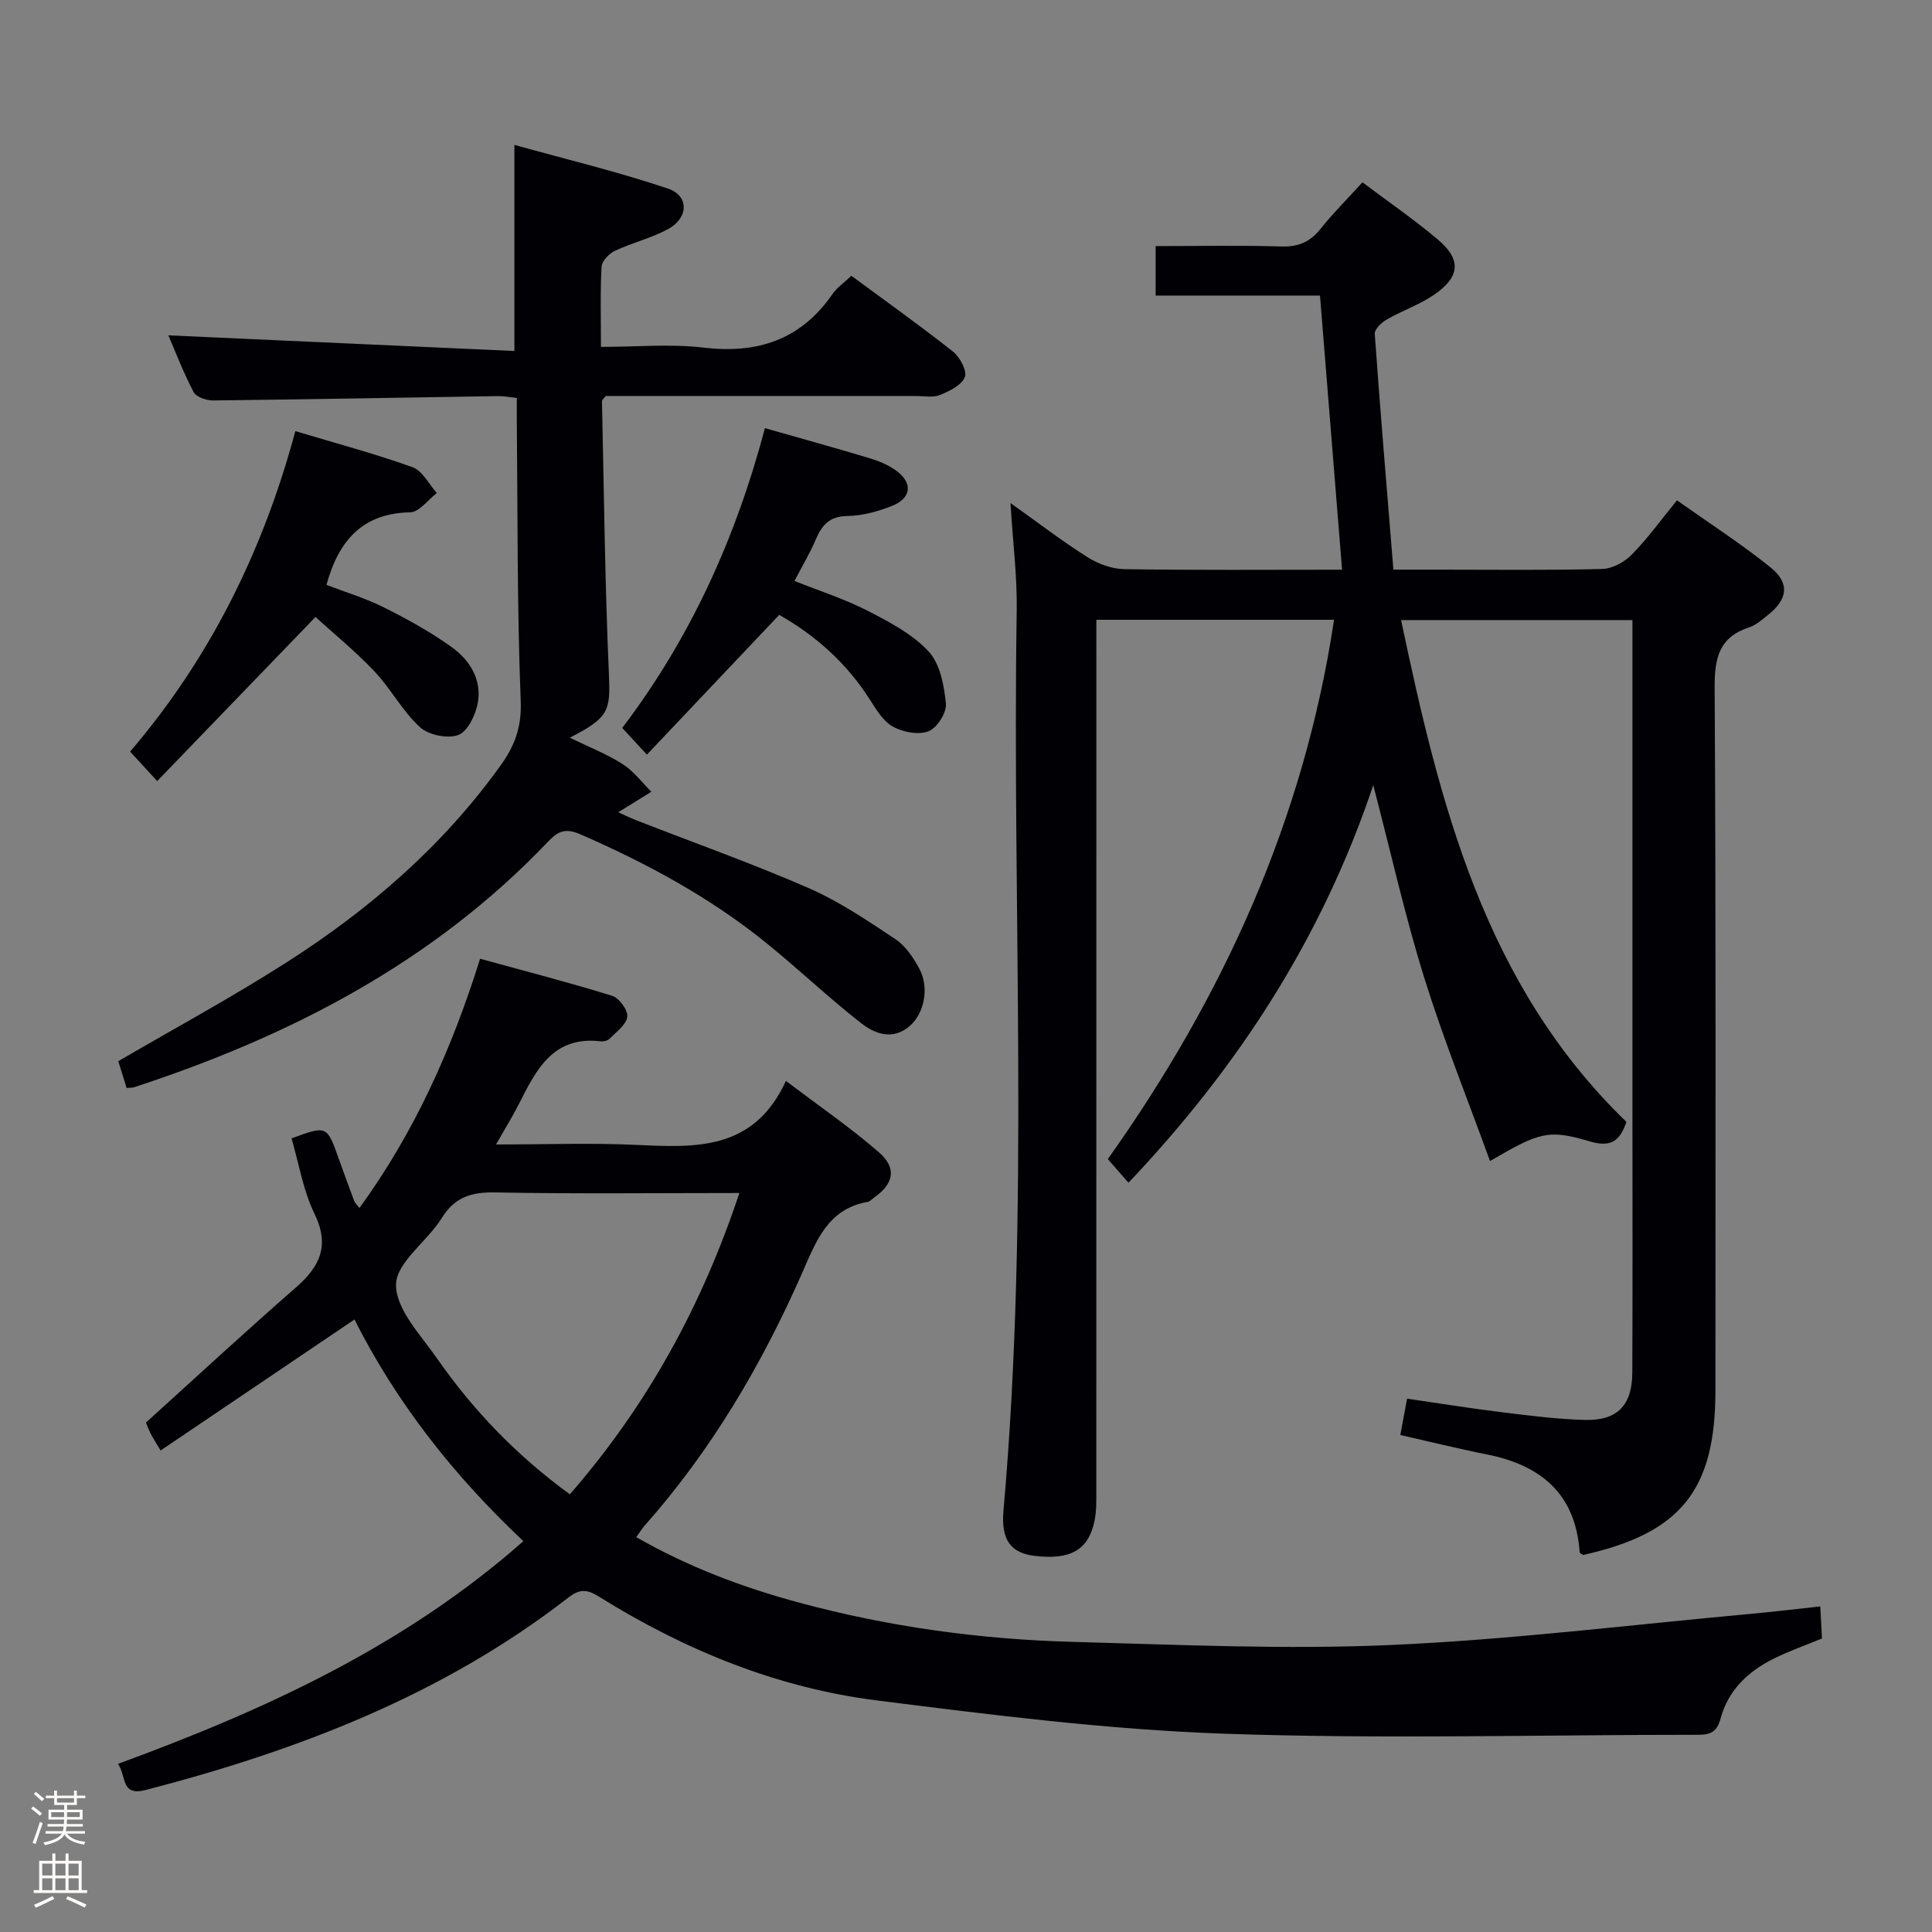 <svg enable-background="new 0 0 400 400" viewBox="0 0 400 400" xmlns="http://www.w3.org/2000/svg"><rect x="0" y="0" width="400" height="400" fill="#808080" stroke="none"/><path d="m6.44 374.46.42-.45c.65.47 1.27.95 1.85 1.44l-.45.49c-.65-.56-1.25-1.06-1.82-1.48m.93 7.33-.63-.26c.55-1.36 1.05-2.8 1.52-4.33.19.1.38.19.59.27-.46 1.29-.95 2.73-1.48 4.32m-.38-10.38.44-.42c.43.34 1.01.82 1.74 1.44l-.49.49c-.53-.51-1.09-1.01-1.69-1.51m2.5.35h1.72v-1.04h.59v1.04h3.52v-1.04h.59v1.04h1.75v.53h-1.75v1.42h-2.03v.97h3.22v2.03h-3.24c0 .35-.01.66-.03.93h3.32v.53h-3.37c-.03.27-.08.58-.15.94h3.96v.53h-3.71c.67.92 1.93 1.48 3.79 1.68-.13.24-.23.44-.29.59-2.13-.38-3.48-1.08-4.04-2.12-.43.97-1.77 1.72-4.03 2.23-.09-.19-.2-.37-.33-.55 2.1-.42 3.37-1.03 3.81-1.83h-3.36v-.53h3.58c.08-.29.13-.61.16-.94h-3.33v-.53h3.39c.02-.27.04-.58.04-.93h-3.23v-2.03h3.25v-.97h-2.07v-1.42h-1.73zm1.12 3.44v1h2.65c.01-.3.02-.44.01-.4v-.25-.35zm1.19-2h3.52v-.91h-3.52zm4.71 2h-2.63v.59c0 .15-.01.28-.01.4h2.64z" fill="#fcfbfa"/><path d="m13.56 383.74h.63v1.52h2.72v6.07h1.13v.6h-11.06v-.6h1.13v-6.07h2.73v-1.52h.63v1.52h2.1v-1.52zm-2.69 8.83.38.56c-1.24.63-2.53 1.25-3.85 1.85-.1-.21-.21-.42-.34-.63 1.36-.55 2.63-1.15 3.81-1.78m-2.13-4.27h2.1v-2.45h-2.1zm0 3.04h2.1v-2.46h-2.1zm2.72-3.04h2.1v-2.45h-2.1zm0 3.04h2.1v-2.46h-2.1zm6.07 3.6c-1.41-.71-2.7-1.3-3.86-1.78l.35-.56c1.45.62 2.75 1.19 3.88 1.72zm-1.25-9.09h-2.1v2.45h2.1zm-2.09 5.49h2.1v-2.46h-2.1z" fill="#fcfbfa"/><g fill="#010105"><path d="m336.74 232.28c-1.27 3.59-2.88 5.44-7.56 4.04-8.65-2.58-10.48-1.88-20.69 4.06-4.63-12.78-9.66-25.24-13.64-38.02-3.97-12.76-6.88-25.85-10.53-39.8-10.59 31.54-27.85 58.22-50.68 82.31-1.35-1.55-2.61-2.99-4.28-4.89 23.88-33.61 40.62-70.3 46.84-111.66-16.26 0-32.47 0-49.21 0v5.98c0 58.17 0 116.33-.01 174.5 0 1.99.04 4.03-.35 5.96-1.2 6.12-4.98 8.28-12.47 7.36-4.86-.6-6.94-3.25-6.4-9.37 5.48-62.03 1.75-124.2 2.74-186.3.11-7.1-.8-14.22-1.29-22.3 5.57 3.96 10.58 7.81 15.9 11.18 2.22 1.41 5.09 2.47 7.68 2.51 14.8.23 29.61.11 45.07.11-1.53-19.02-3.03-37.62-4.57-56.76-11.31 0-22.54 0-34.03 0 0-3.6 0-6.64 0-10.24 8.83 0 17.46-.18 26.07.08 3.53.11 5.94-.97 8.1-3.68 2.58-3.24 5.54-6.18 8.65-9.6 5.31 3.99 10.62 7.64 15.53 11.77 5.02 4.22 4.74 7.82-.81 11.58-3 2.03-6.54 3.24-9.7 5.06-1.08.62-2.54 2.02-2.47 2.97 1.14 16.05 2.5 32.09 3.86 48.81h9.7c11.17 0 22.34.15 33.5-.14 2.1-.05 4.61-1.41 6.13-2.95 3.25-3.3 5.99-7.11 9.38-11.26 6.57 4.65 13.23 8.95 19.37 13.88 4.07 3.27 3.56 6.66-.61 9.92-1.18.92-2.37 2.02-3.74 2.47-6.31 2.03-7.26 6.37-7.22 12.55.28 48.5.16 97 .16 145.5 0 20.62-7.17 29.52-27.38 34.03-.26-.19-.72-.36-.73-.57-.83-12.03-7.96-18-19.18-20.24-5.95-1.18-11.85-2.65-17.95-4.03.48-2.57.87-4.66 1.4-7.52 6.5.94 12.98 1.99 19.49 2.79 5.77.71 11.56 1.46 17.35 1.61 6.68.18 9.76-3.04 9.79-9.76.08-17.67.03-35.33.03-53 0-32.67 0-65.33 0-98 0-1.49 0-2.98 0-4.84-15.94 0-31.67 0-47.9 0 8.03 38.1 17.21 75.43 46.66 103.9z"/><path d="m24.42 365.19c30.7-11.25 59.39-24.46 83.94-46.11-14.49-13.63-26.32-28.73-34.97-45.89-13.44 9.08-26.68 18.02-40.14 27.12-1.16-1.96-1.7-2.77-2.13-3.63-.43-.87-.75-1.79-.9-2.16 10.49-9.48 20.6-18.86 30.99-27.91 5.05-4.4 7.12-8.71 3.88-15.37-2.35-4.82-3.21-10.37-4.73-15.55 7.31-2.69 7.31-2.69 9.75 4.14 1.06 2.97 2.15 5.93 3.25 8.89.11.29.39.52 1.06 1.38 11.39-15.67 19.1-32.85 24.98-51.6 9.3 2.56 18.4 4.9 27.37 7.68 1.43.45 3.28 3 3.1 4.34-.22 1.66-2.29 3.13-3.68 4.55-.4.41-1.27.59-1.88.52-9.83-1.14-13.3 5.92-16.86 12.95-1.32 2.61-2.88 5.11-4.75 8.41 10.25 0 19.69-.35 29.1.09 12.24.56 24.26 1.23 30.92-13.25 7.04 5.34 13.45 9.72 19.26 14.79 3.78 3.29 3.05 6.55-1.08 9.42-.41.29-.79.75-1.23.83-8.34 1.46-10.72 8.2-13.62 14.79-8.36 18.96-18.78 36.67-32.59 52.25-.53.6-.95 1.3-1.73 2.38 10.8 6.19 22.07 10.41 33.73 13.56 18.52 5 37.44 7.6 56.58 8.12 21.96.59 43.98 1.62 65.9.65 24.86-1.1 49.64-4.18 74.45-6.44 4.62-.42 9.23-.98 14.48-1.55.12 2.35.23 4.42.35 6.64-3.46 1.43-6.87 2.62-10.08 4.22-5.25 2.62-9.35 6.53-10.91 12.34-.71 2.66-2 3.38-4.52 3.38-32.78-.01-65.59.92-98.33-.23-24.01-.84-47.99-3.87-71.87-6.89-20.67-2.61-39.75-10.43-57.43-21.44-2.47-1.54-3.95-1.76-6.46.19-25.98 20.15-55.94 31.61-87.41 39.79-5.28 1.37-3.96-2.83-5.79-5.4zm128.66-118.19c-17.23 0-33.87.2-50.5-.12-4.95-.1-8.39.91-11.13 5.32-3 4.83-9.41 9.17-9.46 13.77-.05 5.1 5.13 10.45 8.54 15.34 7.52 10.8 16.58 20.15 27.45 28.07 16.12-18.51 27.37-39.14 35.1-62.38z"/><path d="m26.22 225.26c-.67-2.13-1.25-3.98-1.73-5.55 11.76-6.86 23.46-13.2 34.65-20.34 17.25-10.99 32.57-24.23 44.58-41 2.85-3.98 4.3-7.86 4.09-13.18-.76-19.29-.62-38.62-.81-57.94-.02-1.49 0-2.98 0-4.86-1.41-.14-2.67-.4-3.93-.38-19.64.3-39.28.68-58.92.9-1.39.02-3.51-.7-4.06-1.73-2.14-4.07-3.79-8.41-5.23-11.75 23.73 1.07 47.54 2.15 71.64 3.24 0-14.58 0-27.95 0-42.67 10.74 2.99 21.44 5.55 31.83 9.06 4.37 1.48 4.23 6.06.02 8.35-3.47 1.89-7.44 2.83-11.04 4.52-1.21.57-2.69 2.11-2.76 3.27-.3 5.28-.13 10.59-.13 16.62 7.4 0 14.4-.66 21.23.15 11.19 1.32 20.12-1.6 26.67-11.04 1.01-1.45 2.58-2.52 3.95-3.83 7.22 5.33 14.27 10.34 21.04 15.7 1.43 1.13 2.96 4 2.45 5.27-.68 1.69-3.18 2.91-5.15 3.71-1.44.59-3.29.21-4.95.21-21.49.01-42.97 0-64.26 0-.4.54-.77.8-.77 1.06.42 18.78.61 37.58 1.43 56.34.34 7.72.12 9.15-8.09 13.34 3.87 1.89 7.6 3.35 10.93 5.46 2.28 1.45 3.99 3.79 5.96 5.73-2.23 1.38-4.46 2.76-6.85 4.25.88.39 2.28 1.09 3.73 1.66 11.91 4.65 23.98 8.93 35.69 14.04 6.32 2.76 12.16 6.72 17.94 10.56 2.1 1.39 3.72 3.82 4.96 6.11 2.14 3.95 1.02 9.33-2.01 11.91-3.56 3.03-7.24 1.57-10.08-.65-6.8-5.32-13.08-11.32-19.8-16.74-11.61-9.36-24.61-16.36-38.25-22.31-3.07-1.34-4.6-.73-6.73 1.51-23.79 24.99-53.39 40.27-85.75 50.86-.31.08-.66.06-1.49.14z"/><path d="m61.15 89.26c8.53 2.56 16.51 4.68 24.26 7.47 2.06.74 3.38 3.51 5.04 5.34-1.84 1.4-3.66 3.97-5.53 4-9.84.19-14.8 5.8-17.33 15.03 3.68 1.41 7.92 2.68 11.82 4.62 4.87 2.43 9.69 5.09 14.1 8.25 3.76 2.69 6.3 6.77 5.4 11.61-.46 2.46-2.08 5.87-4.01 6.59-2.23.82-6.17.02-7.96-1.62-3.62-3.32-6.01-7.94-9.41-11.54-3.94-4.17-8.42-7.81-12.21-11.27-11.36 11.77-22 22.8-32.78 33.98-2.43-2.66-3.87-4.23-5.6-6.11 16.4-19.16 27.49-41.37 34.21-66.35z"/><path d="m158.37 88.64c7.64 2.18 14.67 4.12 21.65 6.22 1.88.56 3.79 1.36 5.39 2.48 3.65 2.57 3.36 5.81-.81 7.44-2.9 1.13-6.09 2.01-9.17 2.05-3.71.05-5.27 1.91-6.55 4.9-1.16 2.73-2.7 5.3-4.39 8.55 5.18 2.07 10.35 3.72 15.12 6.16 4.51 2.31 9.28 4.82 12.65 8.44 2.38 2.56 3.21 7.05 3.58 10.8.18 1.86-1.82 5.02-3.58 5.71-2.06.82-5.27.21-7.35-.92-2.02-1.1-3.47-3.51-4.79-5.59-4.84-7.62-11.34-13.36-18.79-17.58-9.17 9.69-18.14 19.16-27.4 28.94-2.19-2.37-3.51-3.81-5.1-5.53 14.08-18.53 23.49-39.24 29.54-62.07z"/></g></svg>